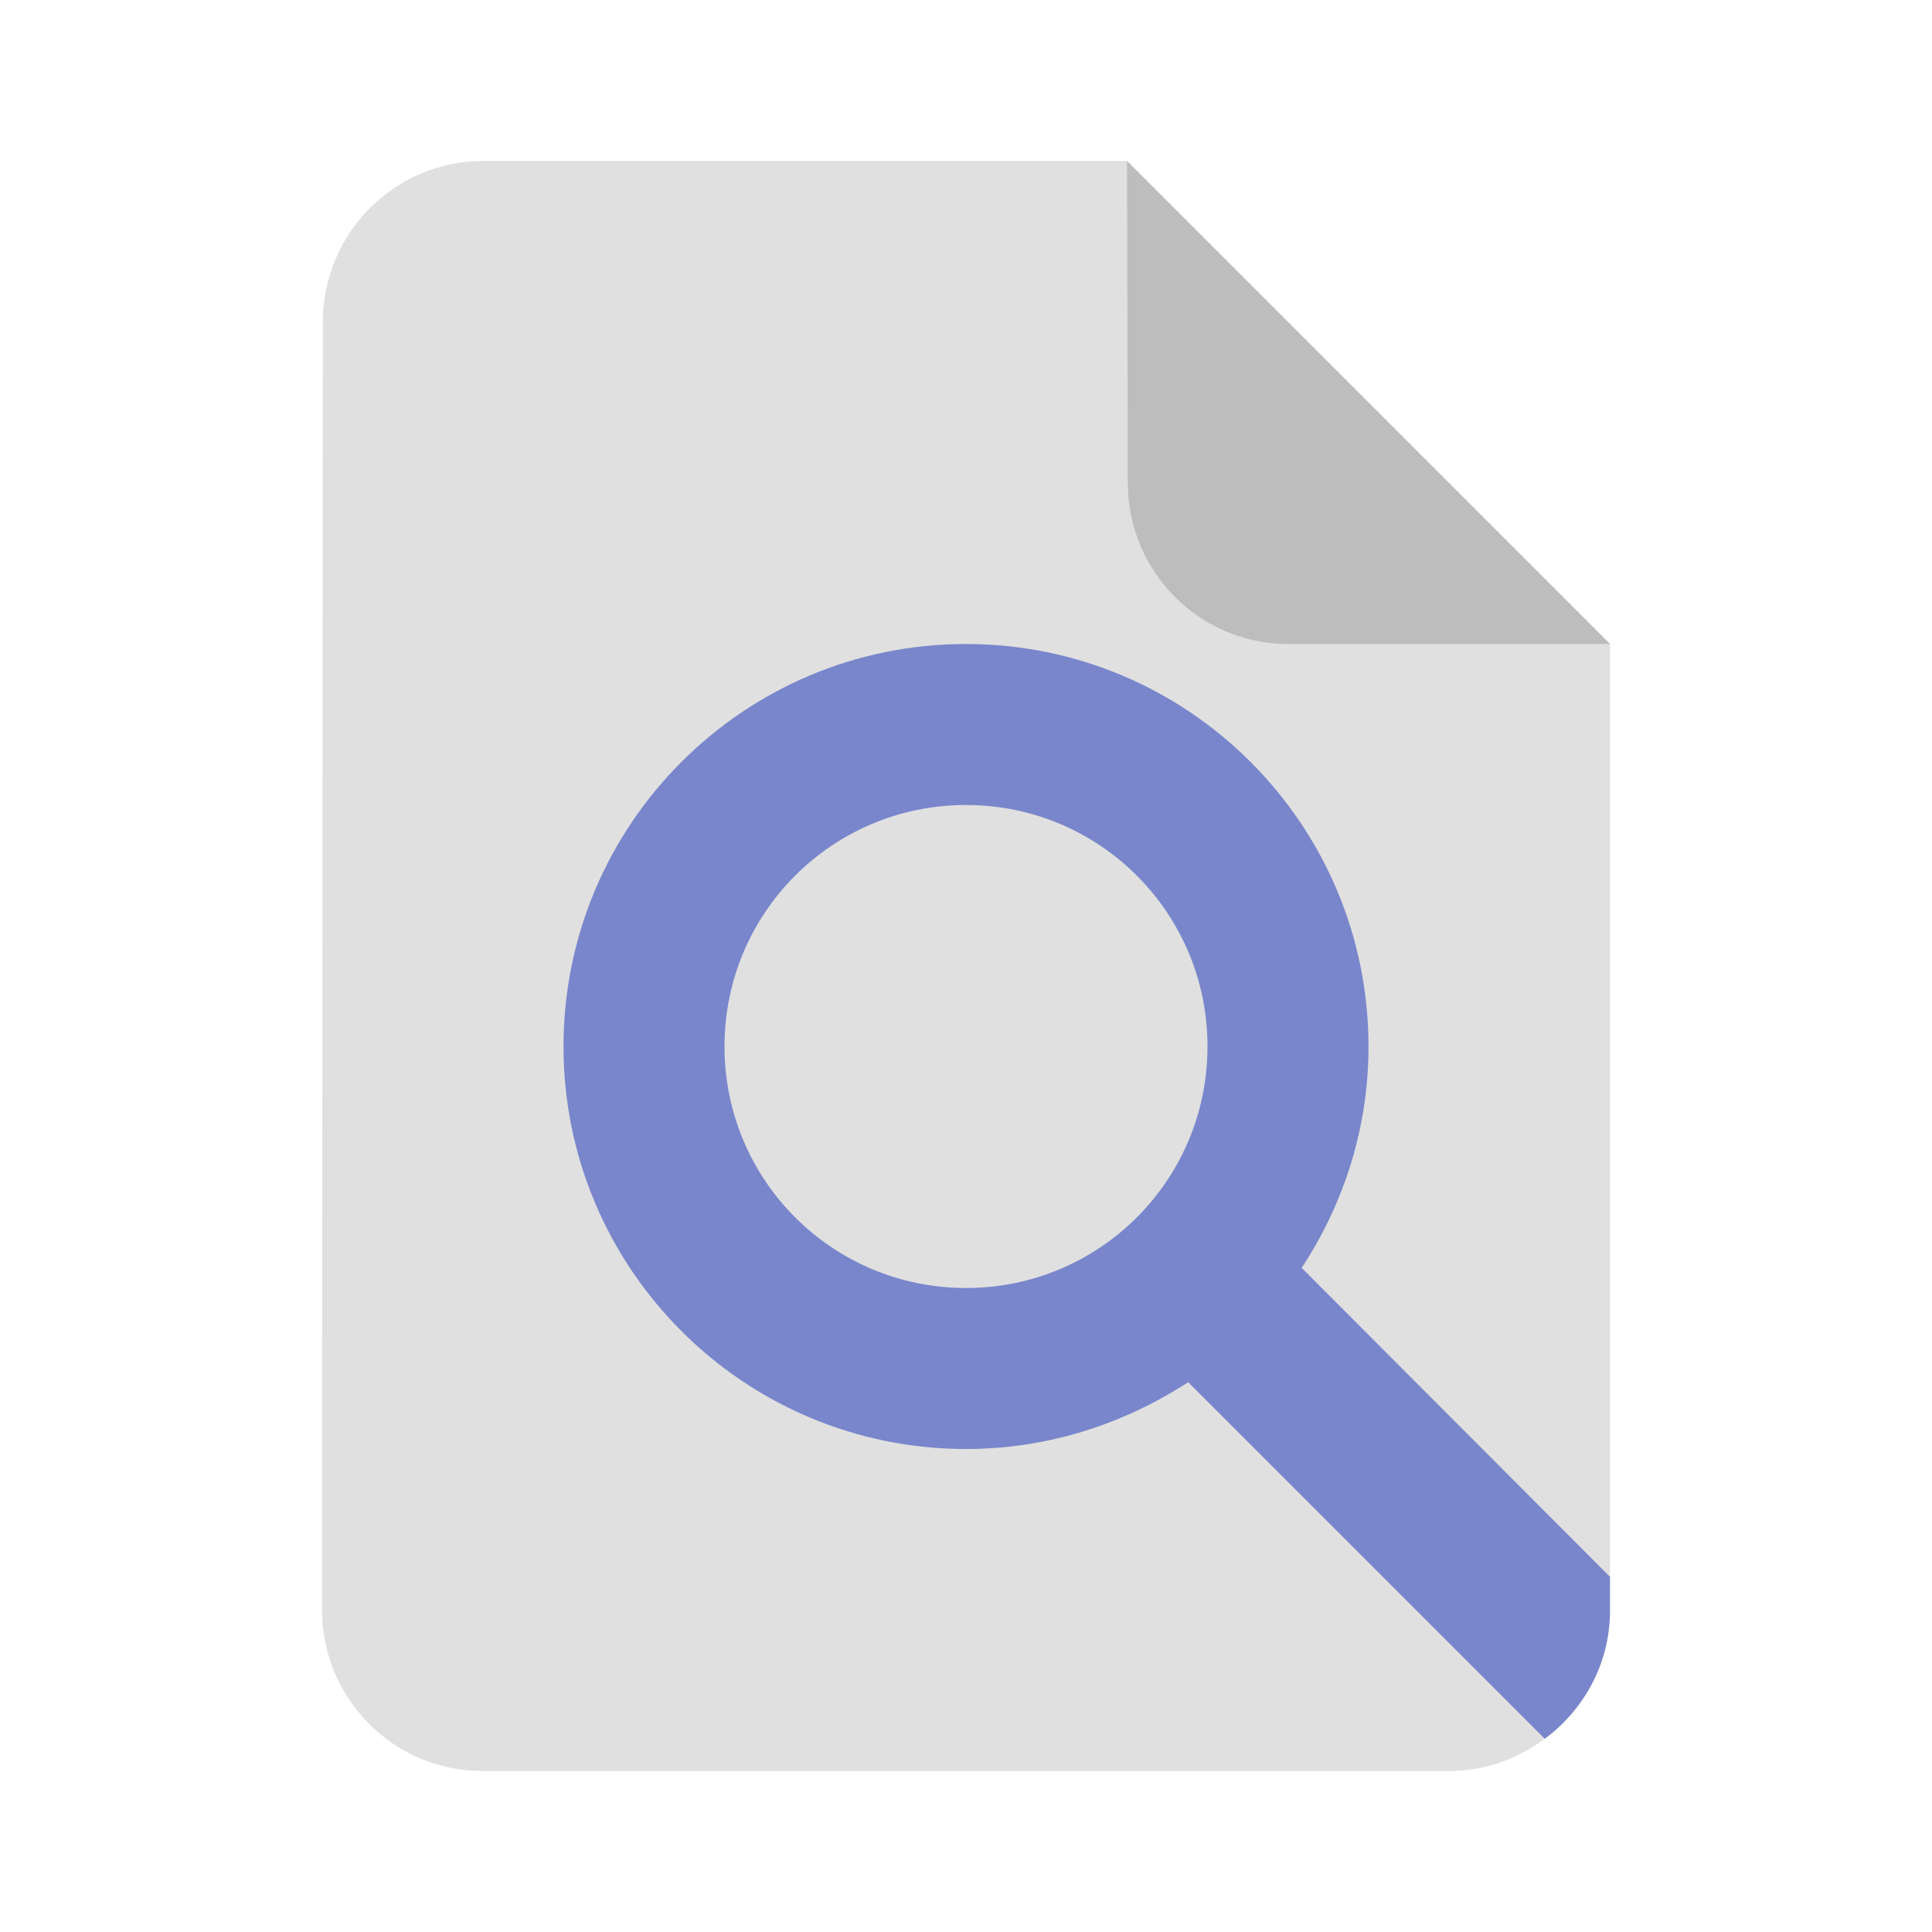 <?xml version="1.0" encoding="utf-8"?>
<!-- Generator: Adobe Illustrator 15.0.0, SVG Export Plug-In . SVG Version: 6.00 Build 0)  -->
<!DOCTYPE svg PUBLIC "-//W3C//DTD SVG 1.1//EN" "http://www.w3.org/Graphics/SVG/1.1/DTD/svg11.dtd">
<svg version="1.1" id="Layer_1" xmlns="http://www.w3.org/2000/svg" xmlns:xlink="http://www.w3.org/1999/xlink" x="0px" y="0px"
	 width="24px" height="24px" viewBox="0 0 24 24" enable-background="new 0 0 24 24" xml:space="preserve">
<path fill="none" d="M0,0h24v24H0V0z"/>
<path fill="#E0E0E0" d="M20,19.59V8l-6-6H6C4.9,2,4.01,2.9,4.01,4L4,20c0,1.1,0.89,2,1.99,2H18c0.45,0,0.85-0.15,1.189-0.4"/>
<path fill="#7986CB" d="M16.17,15.75C16.689,14.96,17,14.02,17,13c0-2.76-2.24-5-5-5s-5,2.24-5,5s2.24,5,5,5
	c1.02,0,1.96-0.311,2.76-0.83l4.43,4.43C19.678,21.237,20,20.663,20,20.01c0-0.095,0-0.248,0-0.422L16.17,15.75z M12,16
	c-1.66,0-3-1.34-3-3s1.34-3,3-3s3,1.34,3,3S13.66,16,12,16z"/>
<path fill="#BDBDBD" d="M14,2l0.01,4c0,1.1,0.891,2,1.99,2h4L14,2z"/>
</svg>

